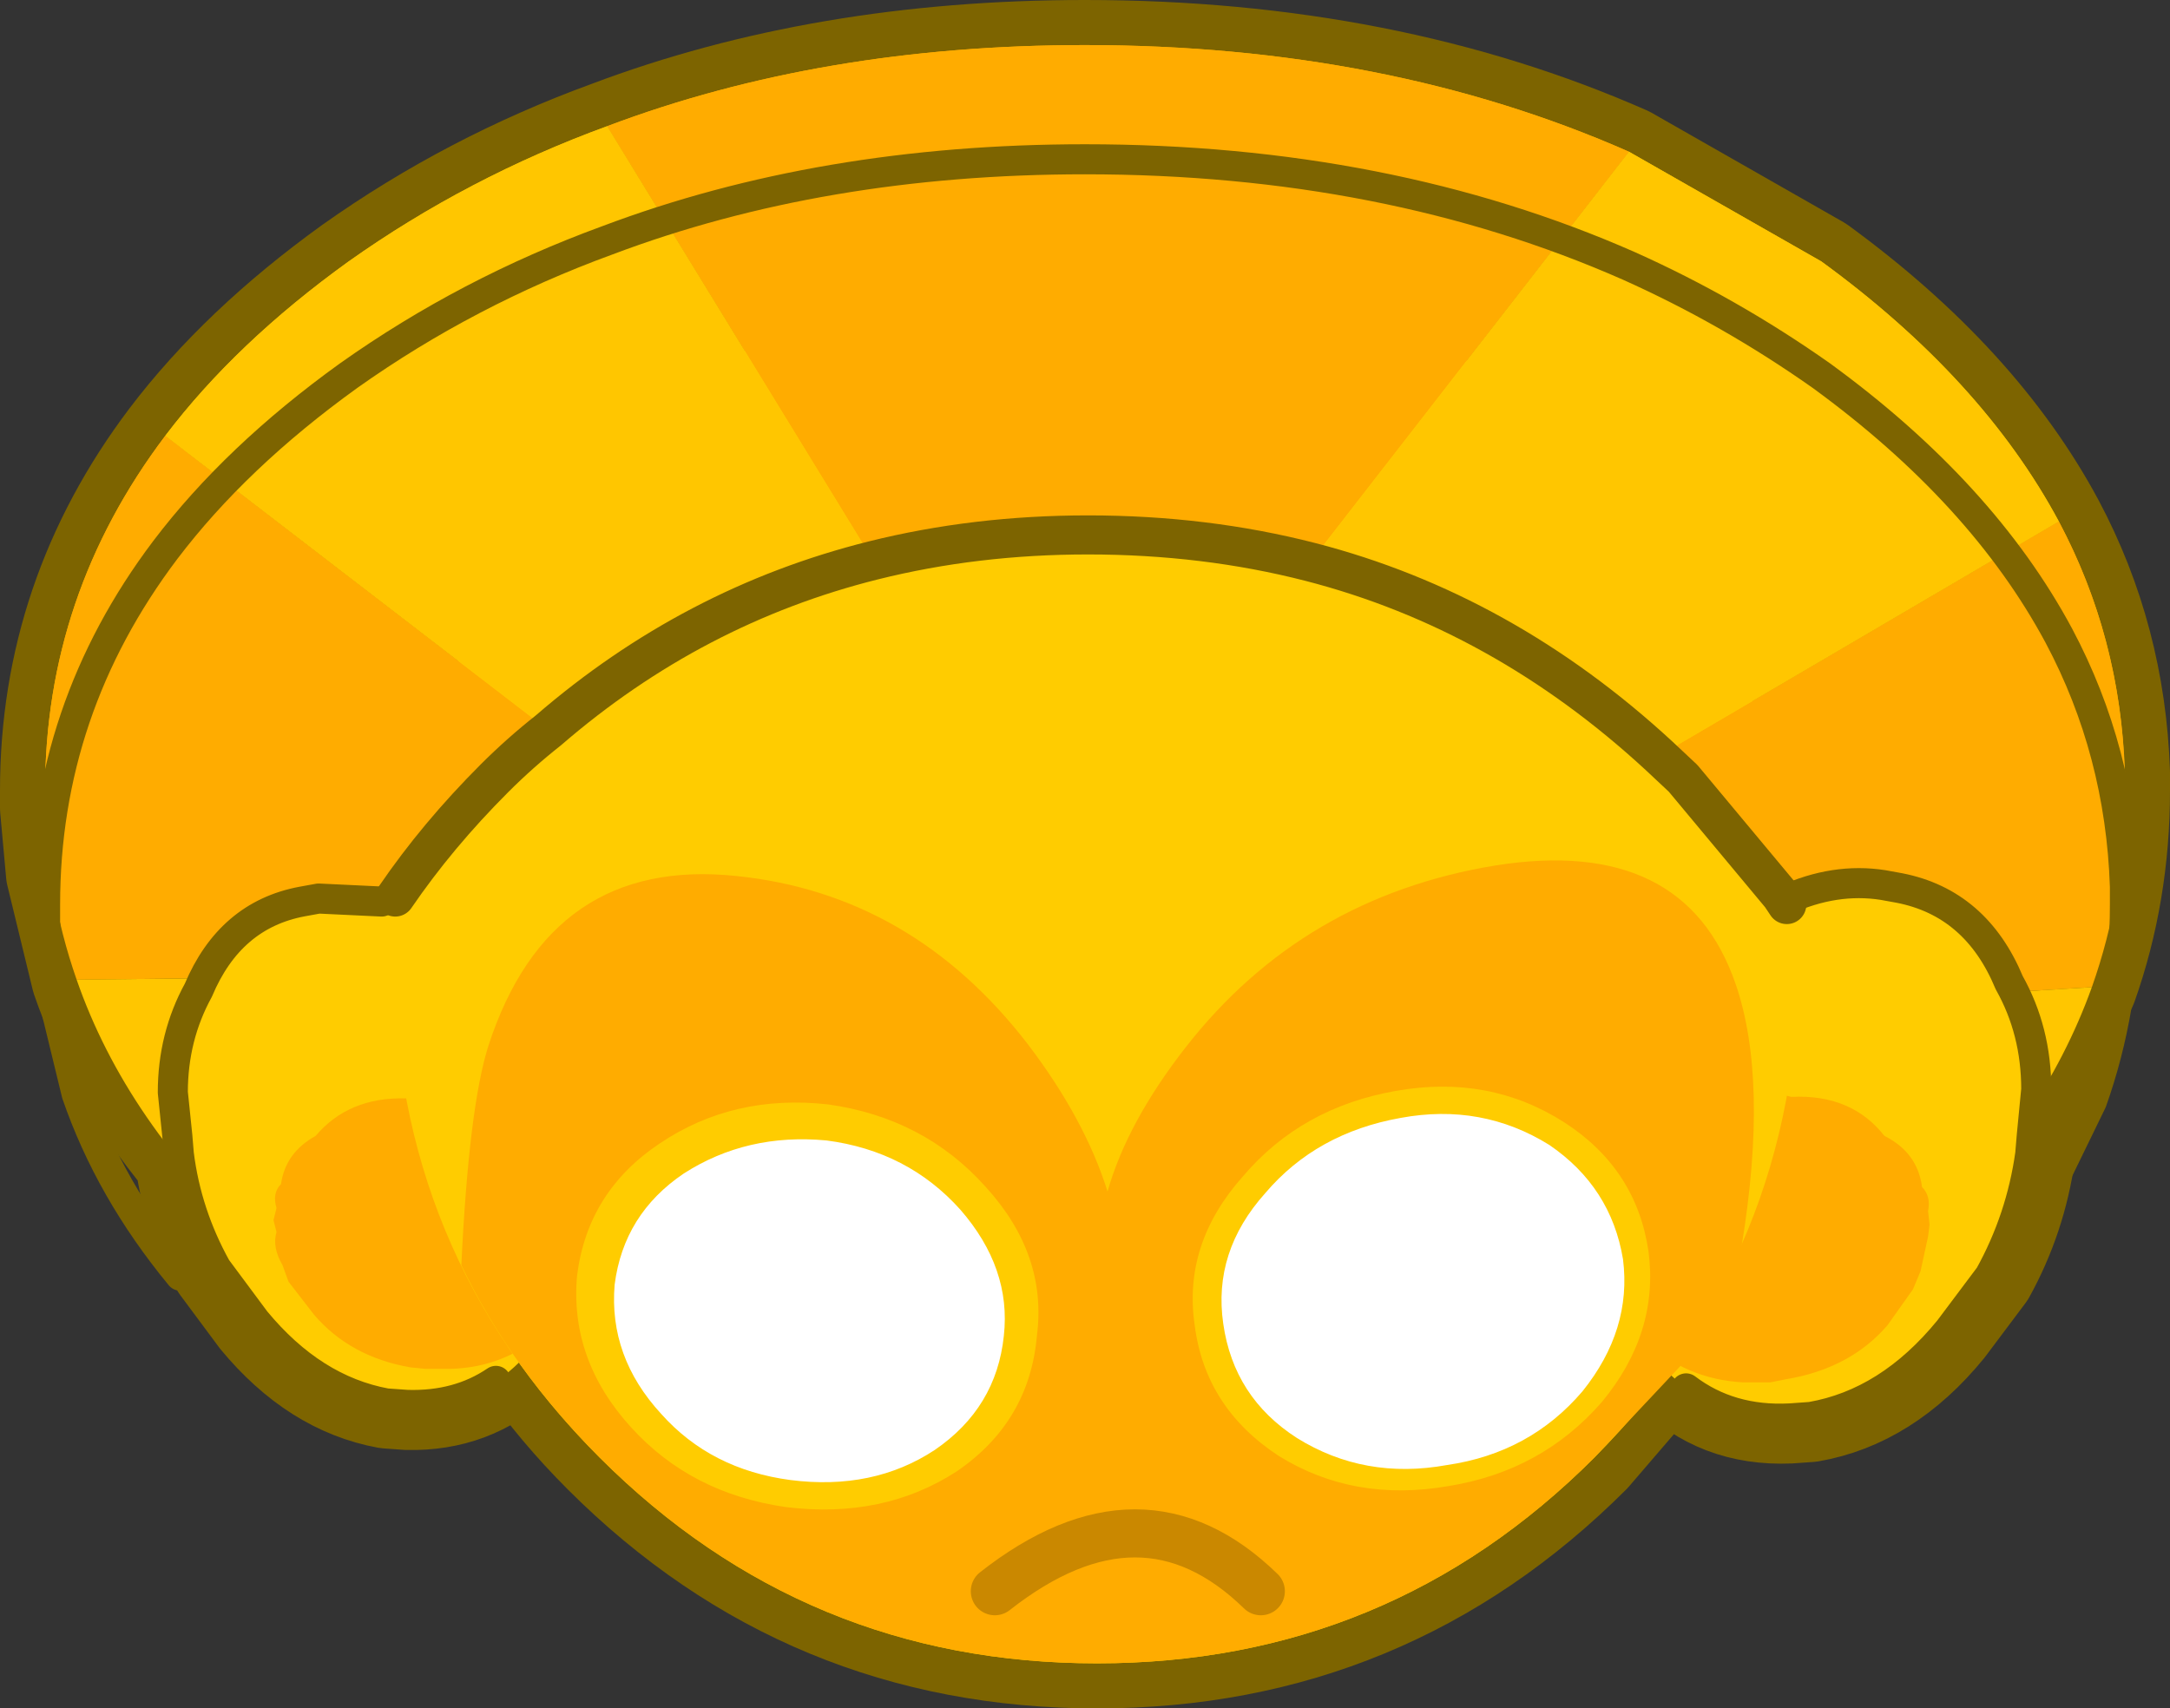<?xml version="1.0" encoding="UTF-8" standalone="no"?>
<svg xmlns:xlink="http://www.w3.org/1999/xlink" height="56.85px" width="72.2px" xmlns="http://www.w3.org/2000/svg">
  <rect width="100%" height="100%" fill="#333333" stroke="none"/>
  <g transform="matrix(1.0, 0.0, 0.0, 1.0, 13.1, 8.6)">
    <path d="M23.0 -7.1 Q33.05 -7.1 41.1 -3.55 L47.5 0.1 Q52.85 4.0 55.4 8.75 57.45 12.6 57.6 17.1 L57.6 17.7 Q57.6 21.15 56.5 24.25 L54.65 28.05 54.5 29.2 54.45 29.8 Q54.15 31.95 53.1 33.85 L51.75 35.65 Q49.75 38.1 47.15 38.55 L46.45 38.6 Q44.0 38.7 42.4 37.05 L39.95 39.9 Q33.1 46.75 23.4 46.75 13.7 46.75 6.85 39.9 5.35 38.4 4.2 36.75 2.65 38.2 0.45 38.15 L-0.25 38.1 Q-2.7 37.65 -4.6 35.35 L-5.9 33.6 Q-6.85 31.9 -7.1 30.05 -9.45 27.2 -10.55 24.0 L-11.4 20.5 -11.6 18.3 -11.6 18.2 -11.6 18.1 -11.6 17.7 Q-11.6 11.2 -7.6 5.9 -5.25 2.8 -1.5 0.1 2.45 -2.7 7.1 -4.4 14.25 -7.1 23.0 -7.1 M0.1 21.15 L-0.1 21.45 0.1 21.55 0.1 21.15" fill="#665200" fill-rule="evenodd" stroke="none"/>
    <path d="M23.0 -7.1 Q33.05 -7.1 41.1 -3.55 L47.5 0.1 Q52.85 4.0 55.4 8.75 57.45 12.6 57.6 17.1 L57.6 17.7 Q57.6 21.15 56.5 24.25 L54.65 28.05 54.5 29.2 54.45 29.8 Q54.15 31.95 53.1 33.85 L51.75 35.65 Q49.75 38.1 47.15 38.55 L46.45 38.6 Q44.0 38.7 42.4 37.05 L39.95 39.9 Q33.1 46.75 23.4 46.75 13.7 46.75 6.85 39.9 5.35 38.4 4.2 36.75 2.65 38.2 0.45 38.15 L-0.25 38.1 Q-2.7 37.65 -4.6 35.35 L-5.9 33.6 Q-6.85 31.9 -7.1 30.05 -9.45 27.2 -10.55 24.0 L-11.4 20.5 -11.6 18.3 -11.6 18.2 -11.6 18.1 -11.6 17.7 Q-11.6 11.2 -7.6 5.9 -5.25 2.8 -1.5 0.1 2.45 -2.7 7.1 -4.4 14.25 -7.1 23.0 -7.1 Z" fill="none" stroke="#7d6400" stroke-linecap="round" stroke-linejoin="round" stroke-width="3.0"/>
    <path d="M7.1 -4.4 Q14.25 -7.1 23.0 -7.1 33.05 -7.1 41.1 -3.55 L30.5 10.1 Q27.0 9.2 23.1 9.2 19.35 9.2 15.95 10.05 L7.1 -4.4 M55.4 8.75 Q57.6 12.9 57.6 17.7 57.6 21.15 56.5 24.25 L48.25 24.75 Q47.35 22.9 46.15 21.2 L42.9 17.3 42.1 16.55 55.4 8.75 M5.15 15.7 Q4.2 16.45 3.35 17.3 1.3 19.35 -0.2 21.55 L-1.65 23.9 -10.55 24.0 Q-11.6 21.0 -11.6 17.7 -11.6 11.2 -7.6 5.9 L5.15 15.7" fill="#ffac00" fill-rule="evenodd" stroke="none"/>
    <path d="M41.1 -3.55 L47.5 0.1 Q52.85 4.0 55.4 8.75 L42.1 16.55 Q36.9 11.75 30.5 10.1 L41.1 -3.55 M56.5 24.25 Q54.85 28.85 50.7 32.75 50.1 28.5 48.25 24.75 L56.5 24.25 M15.95 10.05 Q9.95 11.55 5.15 15.7 L-7.6 5.9 Q-5.25 2.8 -1.5 0.1 2.45 -2.7 7.1 -4.4 L15.95 10.05 M-1.65 23.9 Q-3.85 28.0 -4.55 32.75 -8.9 28.75 -10.55 24.0 L-1.65 23.9" fill="#ffc600" fill-rule="evenodd" stroke="none"/>
    <path d="M49.55 20.85 L50.1 20.95 Q52.65 21.45 53.75 24.1 54.65 25.7 54.65 27.65 L54.5 29.2 54.45 29.8 Q54.15 31.95 53.1 33.85 L51.75 35.65 Q49.75 38.1 47.15 38.55 L46.45 38.6 Q43.2 38.75 41.4 35.75 L40.55 34.0 Q39.85 31.35 40.75 28.3 41.95 24.2 44.8 22.2 47.2 20.45 49.55 20.85" fill="#ffcc00" fill-rule="evenodd" stroke="none"/>
    <path d="M51.05 31.7 L51.1 32.15 51.05 32.55 50.8 33.7 50.55 34.3 49.7 35.5 Q48.45 36.95 46.3 37.3 L45.8 37.4 44.9 37.4 Q43.0 37.3 41.6 36.0 L40.75 35.0 40.35 33.85 40.35 33.6 40.3 33.2 40.4 32.05 Q40.95 29.95 42.8 28.8 L43.35 28.55 Q44.3 28.05 45.15 27.9 L45.5 27.9 46.1 27.8 46.5 27.9 Q48.5 27.8 49.6 29.2 50.7 29.75 50.85 30.9 51.15 31.2 51.05 31.7" fill="#ffac00" fill-rule="evenodd" stroke="none"/>
    <path d="M0.45 38.15 L-0.25 38.1 Q-2.7 37.65 -4.6 35.35 L-5.9 33.6 Q-6.9 31.8 -7.15 29.8 L-7.2 29.2 -7.35 27.75 Q-7.35 25.9 -6.5 24.35 -5.45 21.85 -3.05 21.4 L-2.5 21.3 Q-0.3 20.9 2.0 22.6 4.7 24.5 5.8 28.35 6.7 31.25 6.05 33.8 L5.2 35.4 Q3.5 38.25 0.45 38.15" fill="#ffcc00" fill-rule="evenodd" stroke="none"/>
    <path d="M3.35 28.55 L3.9 28.85 Q5.65 29.9 6.15 31.95 L6.25 33.0 6.2 33.4 6.2 33.6 5.8 34.75 5.05 35.7 Q3.7 36.9 1.9 36.95 L1.05 36.95 0.55 36.9 Q-1.45 36.55 -2.65 35.15 L-3.5 34.05 -3.7 33.5 Q-4.05 32.9 -3.9 32.4 L-4.0 32.0 -3.9 31.6 Q-4.05 31.1 -3.75 30.8 -3.6 29.75 -2.6 29.2 -1.5 27.9 0.4 27.95 L0.8 27.9 1.35 27.95 1.65 27.95 3.35 28.55" fill="#ffac00" fill-rule="evenodd" stroke="none"/>
    <path d="M46.75 23.35 Q46.75 33.05 39.95 39.9 33.1 46.75 23.4 46.75 13.7 46.75 6.85 39.9 0.0 33.05 0.0 23.35 L0.05 21.9 Q0.55 13.1 6.85 6.8 13.7 0.0 23.4 0.0 33.1 0.0 39.95 6.8 45.9 12.75 46.65 20.9 L46.75 23.35" fill="#ffcc00" fill-rule="evenodd" stroke="none"/>
    <path d="M43.05 36.6 L39.95 39.9 Q33.1 46.75 23.4 46.75 13.7 46.75 6.85 39.9 3.9 36.95 2.25 33.5 2.5 28.25 3.15 26.2 5.2 19.9 11.4 20.55 17.25 21.15 21.1 26.15 23.0 28.65 23.75 31.05 24.4 28.75 26.35 26.25 30.25 21.25 36.65 20.2 42.95 19.2 44.65 24.15 45.75 27.35 44.85 32.85 44.55 34.65 43.05 36.6" fill="#ffac00" fill-rule="evenodd" stroke="none"/>
    <path d="M13.05 41.55 Q9.9 41.1 7.9 38.9 5.85 36.65 6.1 33.85 6.45 31.05 8.85 29.45 11.3 27.8 14.45 28.15 17.65 28.6 19.7 30.9 21.75 33.15 21.4 35.85 21.15 38.7 18.75 40.35 16.3 41.95 13.05 41.55 M35.1 40.85 Q31.95 41.4 29.45 39.85 27.0 38.25 26.65 35.5 26.25 32.8 28.25 30.55 30.2 28.25 33.35 27.7 36.45 27.15 38.95 28.75 41.35 30.3 41.75 33.05 42.1 35.75 40.2 38.05 38.2 40.35 35.1 40.85" fill="#ffcc00" fill-rule="evenodd" stroke="none"/>
    <path d="M8.9 38.45 Q7.15 36.55 7.35 34.15 7.65 31.8 9.65 30.45 11.75 29.1 14.4 29.35 17.1 29.7 18.85 31.65 20.55 33.6 20.3 35.85 20.05 38.25 18.0 39.65 15.95 41.0 13.2 40.65 10.55 40.3 8.9 38.45 M35.05 40.15 Q32.3 40.65 30.05 39.25 27.95 37.9 27.6 35.45 27.25 33.05 29.0 31.1 30.7 29.1 33.5 28.6 36.2 28.1 38.45 29.5 40.5 30.9 40.9 33.3 41.2 35.65 39.55 37.7 37.8 39.75 35.05 40.15" fill="#ffffff" fill-rule="evenodd" stroke="none"/>
    <path d="M20.0 44.35 Q24.9 40.5 28.85 44.35" fill="none" stroke="#ca8800" stroke-linecap="round" stroke-linejoin="round" stroke-width="1.6"/>
    <path d="M7.1 -4.4 Q14.25 -7.1 23.0 -7.1 33.05 -7.1 41.1 -3.55 L30.5 10.1 Q27.0 9.2 23.1 9.2 19.35 9.2 15.95 10.05 L7.1 -4.4 M55.4 8.75 Q57.45 12.6 57.6 17.1 L50.7 19.65 Q48.8 20.3 46.35 21.5 L46.15 21.2 42.9 17.3 42.1 16.55 55.4 8.75 M5.15 15.7 Q4.2 16.45 3.35 17.3 1.3 19.35 -0.2 21.55 L-0.35 21.75 Q-0.75 21.35 -1.45 21.35 -2.5 21.35 -3.55 22.0 L-4.65 21.8 -11.25 21.2 -11.6 17.7 Q-11.6 11.2 -7.6 5.9 L5.15 15.7" fill="#ffac00" fill-rule="evenodd" stroke="none"/>
    <path d="M41.1 -3.55 L47.5 0.1 Q52.85 4.0 55.4 8.75 L42.1 16.55 Q36.9 11.75 30.5 10.1 L41.1 -3.55 M15.95 10.05 Q9.95 11.55 5.15 15.7 L-7.6 5.9 Q-5.25 2.8 -1.5 0.1 2.45 -2.7 7.1 -4.4 L15.95 10.05" fill="#ffc600" fill-rule="evenodd" stroke="none"/>
    <path d="M43.0 37.6 Q44.45 38.7 46.45 38.6 L47.15 38.55 Q49.75 38.1 51.75 35.65 L53.1 33.85 Q54.15 31.95 54.45 29.8 L54.5 29.2 54.65 27.65 Q54.65 25.7 53.75 24.1 52.65 21.45 50.1 20.95 L49.55 20.85 Q47.95 20.6 46.3 21.35 M3.4 37.35 Q2.15 38.2 0.45 38.15 L-0.25 38.1 Q-2.7 37.65 -4.6 35.35 L-5.9 33.6 Q-6.9 31.8 -7.15 29.8 L-7.2 29.2 -7.35 27.75 Q-7.35 25.9 -6.5 24.35 -5.45 21.85 -3.05 21.4 L-2.5 21.3 -0.4 21.4" fill="none" stroke="#7d6400" stroke-linecap="round" stroke-linejoin="round" stroke-width="1.0"/>
    <path d="M46.35 21.5 L46.15 21.2 42.9 17.3 42.1 16.55 Q36.9 11.75 30.5 10.1 27.0 9.2 23.1 9.2 19.35 9.2 15.95 10.05 9.95 11.55 5.15 15.7 4.2 16.45 3.35 17.3 1.45 19.2 0.05 21.25" fill="none" stroke="#7d6400" stroke-linecap="round" stroke-linejoin="round" stroke-width="1.3"/>
    <path d="M-7.1 33.85 Q-9.45 31.0 -10.55 27.8 L-11.4 24.3 -11.6 22.1 -11.6 22.0 -11.6 21.9 -11.6 21.5 Q-11.6 15.0 -7.6 9.7 -5.25 6.6 -1.5 3.9 2.45 1.1 7.1 -0.6 14.25 -3.3 23.0 -3.3 33.05 -3.3 41.1 0.25 44.45 1.75 47.5 3.9 52.85 7.8 55.4 12.55 57.45 16.4 57.6 20.9 L57.6 21.5 Q57.6 24.95 56.5 28.05 L54.65 31.85" fill="none" stroke="#7d6400" stroke-linecap="round" stroke-linejoin="round" stroke-width="1.0"/>
  </g>
</svg>
